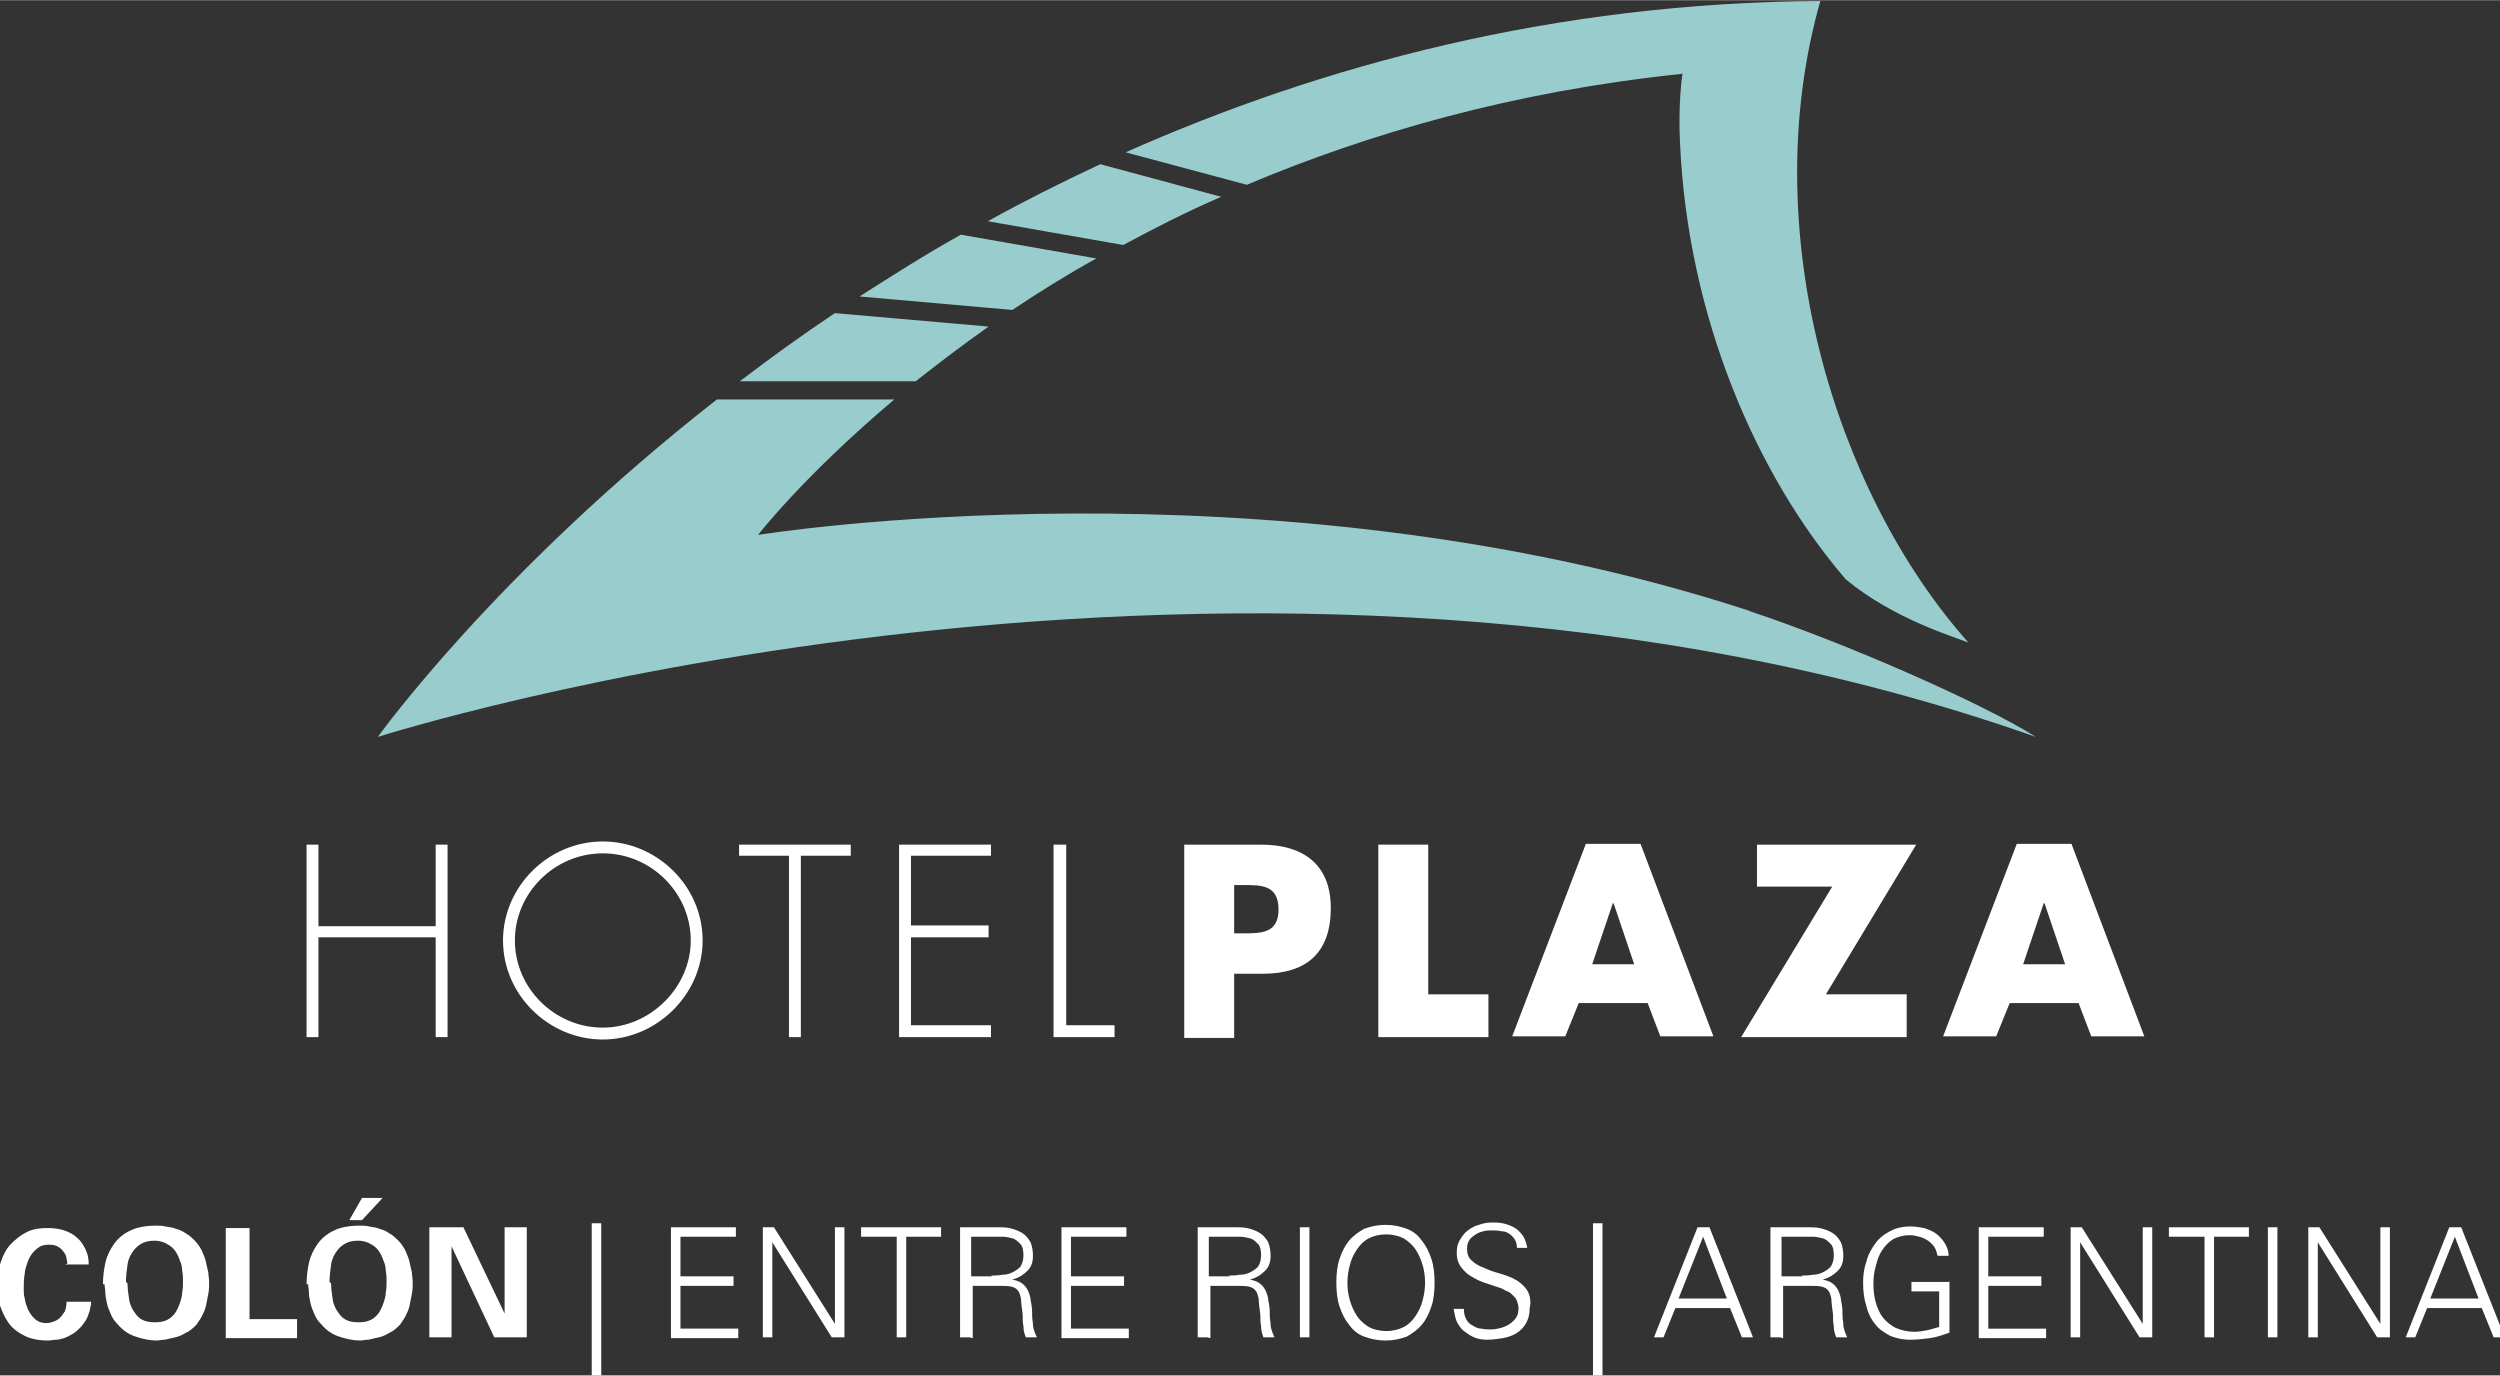 <?xml version="1.0" encoding="UTF-8"?>
<!DOCTYPE svg PUBLIC "-//W3C//DTD SVG 1.1//EN" "http://www.w3.org/Graphics/SVG/1.1/DTD/svg11.dtd">
<!-- Creator: CorelDRAW X6 -->
<svg xmlns="http://www.w3.org/2000/svg" xml:space="preserve" width="82.294mm" height="45.281mm" version="1.1" style="shape-rendering:geometricPrecision; text-rendering:geometricPrecision; image-rendering:optimizeQuality; fill-rule:evenodd; clip-rule:evenodd"
viewBox="0 0 3156 1736"
 xmlns:xlink="http://www.w3.org/1999/xlink">
 <rect x="0" y="0" width="3156" height="1736" fill="#333333" stroke="none"/>
 <defs>
  <style type="text/css">
   <![CDATA[
    .fil1 {fill:#99CCCC;fill-rule:nonzero}
    .fil0 {fill:white;fill-rule:nonzero}
   ]]>
  </style>
 </defs>
 <g id="Capa_x0020_1">
  <g id="_589724392">
   <g>
    <polygon class="fil0" points="550,1169 550,1066 565,1066 565,1309 550,1309 550,1183 402,1183 402,1309 387,1309 387,1066 402,1066 402,1169 "/>
    <path class="fil0" d="M887 1187c0,68 -58,125 -126,125 -68,0 -126,-56 -126,-125 0,-68 57,-125 126,-125 68,0 126,56 126,125zm-237 0l0 0c0,60 50,110 111,110 60,0 111,-51 111,-110 0,-60 -50,-110 -111,-110 -61,0 -111,50 -111,110z"/>
    <polygon class="fil0" points="1011,1309 996,1309 996,1080 933,1080 933,1066 1074,1066 1074,1080 1011,1080 "/>
    <polygon class="fil0" points="1150,1080 1150,1168 1248,1168 1248,1183 1150,1183 1150,1294 1251,1294 1251,1309 1135,1309 1135,1066 1251,1066 1251,1080 "/>
    <polygon class="fil0" points="1346,1294 1407,1294 1407,1309 1330,1309 1330,1066 1346,1066 "/>
    <path class="fil0" d="M1495 1066l97 0c52,0 88,24 88,80 0,57 -31,83 -86,83l-36 0 0 81 -63 0 0 -243zm63 112l0 0 11 0c23,0 45,0 45,-30 0,-31 -21,-31 -45,-31l-11 0 0 61z"/>
    <polygon class="fil0" points="1803,1255 1879,1255 1879,1309 1740,1309 1740,1066 1803,1066 "/>
    <path class="fil0" d="M1993 1266l-17 42 -67 0 93 -243 69 0 92 243 -67 0 -16 -42 -87 0zm44 -126l0 0 -1 0 -26 77 53 0 -26 -77z"/>
    <polygon class="fil0" points="2407,1255 2407,1309 2198,1309 2313,1119 2218,1119 2218,1066 2419,1066 2305,1255 "/>
    <path class="fil0" d="M2537 1266l-17 42 -67 0 93 -243 69 0 92 243 -67 0 -16 -42 -87 0zm44 -126l0 0 -1 0 -26 77 53 0 -26 -77z"/>
   </g>
   <path class="fil1" d="M1248 412l-194 -17c-42,28 -82,57 -120,86l222 0c28,-22 58,-45 92,-69zm136 -86l0 0 -171 -30c-45,25 -87,52 -128,78l193 17c33,-22 68,-44 106,-65zm740 -234l0 0c-5,36 -4,74 -3,91 10,214 94,414 209,548 60,50 138,73 155,80 -170,-191 -269,-522 -187,-810 -336,2 -629,81 -877,191l153 41c154,-65 337,-118 549,-140zm85 679l0 0c-611,-200 -1252,-96 -1252,-96 0,0 57,-74 172,-171l-224 0c-280,219 -428,426 -428,426 0,0 1099,-351 2093,0 -66,-42 -241,-119 -362,-159zm-668 -523l0 0 -152 -41c-49,23 -97,47 -142,72l171 30c39,-21 80,-42 124,-61z"/>
  </g>
  <path class="fil0" d="M85 1595c0,-1 0,-3 -1,-6 0,-3 -1,-5 -3,-8 -2,-3 -4,-5 -7,-7 -3,-2 -7,-3 -12,-3 -6,0 -10,1 -14,4 -4,3 -7,6 -10,11 -3,5 -4,10 -6,16 -1,6 -2,13 -2,20 0,1 0,4 0,6 0,3 0,6 1,10 1,4 1,7 3,11 1,4 3,7 5,10 2,3 5,6 8,8 3,2 7,3 12,3 3,0 6,-1 9,-2 3,-1 6,-3 8,-5 2,-2 4,-5 6,-8 1,-3 2,-7 2,-12l31 0c0,2 0,4 -1,7 0,3 -1,5 -2,8 -1,3 -2,6 -4,9 -2,3 -4,6 -7,9 -3,3 -6,6 -10,8 -3,2 -7,4 -10,5 -4,1 -7,2 -10,2 -3,0 -7,1 -10,1 -12,0 -22,-2 -30,-6 -8,-4 -15,-9 -20,-16 -5,-7 -8,-14 -11,-22 -2,-8 -3,-17 -3,-25 0,-11 1,-21 4,-30 3,-9 7,-17 13,-23 6,-6 12,-11 20,-15 8,-4 17,-5 26,-5 8,0 15,1 21,3 6,2 12,5 16,9 5,4 8,9 11,15 3,6 4,12 4,19l-30 0zm76 25c0,7 1,13 2,20 1,7 4,13 8,18 2,3 5,6 9,8 4,2 9,3 16,3 12,0 20,-4 26,-13 1,-2 2,-4 3,-6 1,-2 2,-5 3,-8 1,-3 2,-7 2,-11 1,-4 1,-9 1,-15 0,-3 0,-7 -1,-12 0,-4 -1,-9 -3,-13 -3,-9 -7,-15 -13,-19 -6,-4 -12,-6 -19,-6 -6,0 -11,1 -15,3 -4,2 -8,5 -11,9 -4,5 -7,11 -8,18 -1,7 -2,15 -2,22zm-31 1c0,-9 1,-18 3,-27 2,-9 6,-17 11,-24 5,-7 12,-13 21,-17 8,-4 19,-6 32,-6 4,0 8,0 12,1 4,1 9,1 13,3 4,1 9,3 13,6 4,2 8,6 11,9 4,4 7,9 9,13 2,5 4,9 5,14 1,5 2,9 3,13 0,4 1,8 1,12 0,5 0,10 -1,15 -1,5 -2,10 -3,15 -1,5 -3,9 -5,13 -2,4 -5,8 -7,11 -4,4 -8,8 -13,10 -5,3 -9,5 -14,6 -4,1 -9,2 -13,3 -4,0 -8,1 -10,1 -9,0 -18,-2 -27,-5 -9,-3 -16,-8 -22,-15 -4,-4 -7,-8 -9,-13 -2,-5 -4,-9 -5,-14 -1,-5 -2,-9 -2,-13 0,-4 -1,-8 -1,-11zm155 -71l30 0 0 115 60 0 0 24 -90 0 0 -139zm171 -10l-15 0 16 -28 26 0 -26 28zm-38 80c0,7 1,13 2,20 1,7 4,13 8,18 2,3 5,6 9,8 4,2 9,3 16,3 12,0 20,-4 26,-13 1,-2 2,-4 3,-6 1,-2 2,-5 3,-8 1,-3 2,-7 2,-11 1,-4 1,-9 1,-15 0,-3 0,-7 -1,-12 0,-4 -1,-9 -3,-13 -3,-9 -7,-15 -13,-19 -6,-4 -12,-6 -19,-6 -6,0 -11,1 -15,3 -4,2 -8,5 -11,9 -4,5 -7,11 -8,18 -1,7 -2,15 -2,22zm-31 1c0,-9 1,-18 3,-27 2,-9 6,-17 11,-24 5,-7 12,-13 21,-17 8,-4 19,-6 32,-6 4,0 8,0 12,1 4,1 9,1 13,3 4,1 9,3 13,6 4,2 8,6 11,9 4,4 7,9 9,13 2,5 4,9 5,14 1,5 2,9 3,13 0,4 1,8 1,12 0,5 0,10 -1,15 -1,5 -2,10 -3,15 -1,5 -3,9 -5,13 -2,4 -5,8 -7,11 -4,4 -8,8 -13,10 -5,3 -9,5 -14,6 -4,1 -9,2 -13,3 -4,0 -8,1 -10,1 -9,0 -18,-2 -27,-5 -9,-3 -16,-8 -22,-15 -4,-4 -7,-8 -9,-13 -2,-5 -4,-9 -5,-14 -1,-5 -2,-9 -2,-13 0,-4 -1,-8 -1,-11zm155 -72l43 0 52 109 0 -109 28 0 0 139 -41 0 -54 -115 0 115 -28 0 0 -139zm205 -5l12 0 0 192 -12 0 0 -192zm100 144l0 -139 82 0 0 12 -70 0 0 50 67 0 0 12 -67 0 0 54 73 0 0 12 -85 0zm116 -139l14 0 77 122 0 0 0 -122 12 0 0 139 -16 0 -75 -120 0 0 0 120 -12 0 0 -139zm169 12l-45 0 0 -12 101 0 0 12 -44 0 0 127 -12 0 0 -127zm92 127l-12 0 0 -139 45 0c6,0 12,0 17,1 5,1 11,3 16,6 5,3 8,7 11,12 2,5 3,11 3,17 0,8 -2,14 -7,19 -5,5 -11,9 -19,11l0 0c4,1 8,2 11,4 3,2 5,4 7,7 2,3 3,6 4,9 1,3 1,7 2,11 1,6 1,11 1,15 0,4 1,8 1,11 0,3 1,6 2,9 1,3 2,5 3,7l-14 0c-2,-5 -3,-9 -3,-14 -1,-5 -1,-10 -1,-15 -1,-8 -2,-14 -2,-19 -1,-5 -2,-9 -4,-11 -2,-3 -5,-4 -8,-5 -4,-1 -9,-1 -15,-1l-34 0 0 66zm27 -78c4,0 9,0 14,-1 5,0 9,-1 13,-3 4,-2 7,-4 10,-7 2,-3 4,-8 4,-14 0,-7 -1,-12 -4,-15 -3,-3 -6,-6 -10,-7 -4,-1 -8,-2 -12,-2 -4,0 -8,0 -12,0l-28 0 0 50 27 0zm89 78l0 -139 82 0 0 12 -70 0 0 50 67 0 0 12 -67 0 0 54 73 0 0 12 -85 0zm184 0l-12 0 0 -139 45 0c6,0 12,0 17,1 5,1 11,3 16,6 5,3 8,7 11,12 2,5 3,11 3,17 0,8 -2,14 -7,19 -5,5 -11,9 -19,11l0 0c4,1 8,2 11,4 3,2 5,4 7,7 2,3 3,6 4,9 1,3 1,7 2,11 1,6 1,11 1,15 0,4 1,8 1,11 0,3 1,6 2,9 1,3 2,5 3,7l-14 0c-2,-5 -3,-9 -3,-14 -1,-5 -1,-10 -1,-15 -1,-8 -2,-14 -2,-19 -1,-5 -2,-9 -4,-11 -2,-3 -5,-4 -8,-5 -4,-1 -9,-1 -15,-1l-34 0 0 66zm27 -78c4,0 9,0 14,-1 5,0 9,-1 13,-3 4,-2 7,-4 10,-7 2,-3 4,-8 4,-14 0,-7 -1,-12 -4,-15 -3,-3 -6,-6 -10,-7 -4,-1 -8,-2 -12,-2 -4,0 -8,0 -12,0l-28 0 0 50 27 0zm90 78l0 -139 12 0 0 139 -12 0zm170 -69c0,11 -1,21 -4,30 -3,9 -7,17 -12,23 -5,6 -12,11 -19,15 -8,3 -17,5 -27,5 -10,0 -19,-2 -27,-5 -8,-3 -14,-8 -19,-15 -5,-6 -9,-14 -12,-23 -3,-9 -4,-19 -4,-30 0,-11 1,-21 4,-30 3,-9 7,-17 12,-23 5,-6 12,-11 19,-15 8,-3 17,-5 27,-5 10,0 19,2 27,5 8,3 14,8 19,15 5,6 9,14 12,23 3,9 4,19 4,30zm-110 0c0,8 1,15 3,22 2,7 5,14 9,20 4,6 9,10 15,14 6,3 13,5 22,5 9,0 16,-2 22,-5 6,-3 11,-8 15,-14 4,-6 7,-12 9,-20 2,-7 3,-15 3,-22 0,-8 -1,-15 -3,-22 -2,-7 -5,-14 -9,-20 -4,-6 -9,-10 -15,-14 -6,-3 -14,-5 -22,-5 -9,0 -16,2 -22,5 -6,3 -11,8 -15,14 -4,6 -7,12 -9,20 -2,7 -3,15 -3,22zm230 33c0,8 -2,14 -5,19 -3,5 -7,9 -12,12 -5,3 -11,5 -17,6 -6,1 -13,2 -20,2 -6,0 -11,-1 -16,-3 -5,-2 -9,-5 -13,-8 -4,-3 -7,-8 -9,-12 -2,-5 -3,-10 -4,-16l13 0c0,5 1,10 3,13 2,4 4,6 8,8 3,2 7,4 11,4 4,1 9,1 13,1 4,0 8,-1 12,-2 4,-1 8,-3 11,-5 3,-2 6,-5 8,-8 2,-3 3,-7 3,-12 0,-3 -1,-6 -2,-9 -1,-3 -3,-5 -5,-7 -2,-2 -4,-4 -7,-5 -3,-1 -5,-3 -8,-4 -6,-2 -12,-4 -18,-6 -7,-2 -13,-5 -18,-8 -6,-3 -10,-7 -14,-12 -4,-5 -6,-11 -6,-19 0,-6 1,-11 4,-16 3,-5 6,-9 10,-12 4,-3 9,-6 14,-7 5,-2 11,-3 16,-3 5,0 9,0 14,1 5,1 10,3 14,5 4,2 8,6 11,10 3,4 5,10 6,16l-13 0c0,-4 -1,-8 -3,-11 -2,-3 -4,-5 -7,-7 -3,-2 -6,-3 -10,-3 -4,-1 -7,-1 -11,-1 -4,0 -7,0 -11,1 -4,1 -7,2 -10,4 -3,2 -6,4 -8,7 -2,3 -3,7 -3,11 0,7 2,12 6,15 4,4 9,7 15,9 6,3 12,5 19,7 7,2 13,4 19,7 6,3 11,7 15,12 4,5 6,11 6,19zm80 -108l12 0 0 192 -12 0 0 -192zm77 144l55 -139 15 0 55 139 -14 0 -15 -37 -69 0 -15 37 -13 0zm92 -49l-30 -78 -31 78 61 0zm67 49l-12 0 0 -139 45 0c6,0 12,0 17,1 5,1 11,3 16,6 5,3 8,7 11,12 2,5 3,11 3,17 0,8 -2,14 -7,19 -5,5 -11,9 -19,11l0 0c4,1 8,2 11,4 3,2 5,4 7,7 2,3 3,6 4,9 1,3 1,7 2,11 1,6 1,11 1,15 0,4 1,8 1,11 0,3 1,6 2,9 1,3 2,5 3,7l-14 0c-2,-5 -3,-9 -3,-14 -1,-5 -1,-10 -1,-15 -1,-8 -2,-14 -2,-19 -1,-5 -2,-9 -4,-11 -2,-3 -5,-4 -8,-5 -4,-1 -9,-1 -15,-1l-34 0 0 66zm27 -78c4,0 9,0 14,-1 5,0 9,-1 13,-3 4,-2 7,-4 10,-7 2,-3 4,-8 4,-14 0,-7 -1,-12 -4,-15 -3,-3 -6,-6 -10,-7 -4,-1 -8,-2 -12,-2 -4,0 -8,0 -12,0l-28 0 0 50 27 0zm187 7l0 65c-8,3 -17,6 -25,7 -8,1 -16,2 -25,2 -9,0 -18,-2 -25,-5 -7,-4 -14,-8 -19,-15 -5,-6 -9,-14 -11,-23 -3,-9 -4,-19 -4,-29 0,-9 1,-18 4,-26 2,-9 6,-16 11,-23 5,-7 11,-12 19,-16 7,-4 16,-6 26,-6 6,0 11,1 17,2 6,2 11,4 15,7 4,3 8,7 11,12 3,5 5,10 5,16l-14 0c-1,-4 -2,-8 -4,-11 -2,-3 -5,-6 -8,-8 -3,-2 -7,-4 -11,-5 -4,-1 -8,-2 -12,-2 -8,0 -15,2 -21,5 -6,4 -10,8 -14,14 -4,6 -6,12 -8,20 -2,7 -3,14 -3,22 0,9 1,17 3,24 2,7 5,14 9,19 4,5 10,10 16,13 7,3 15,5 24,5 5,0 10,-1 16,-2 5,-1 10,-3 15,-4l0 -45 -35 0 0 -12 47 0zm37 71l0 -139 82 0 0 12 -70 0 0 50 67 0 0 12 -67 0 0 54 73 0 0 12 -85 0zm116 -139l14 0 77 122 0 0 0 -122 12 0 0 139 -16 0 -75 -120 0 0 0 120 -12 0 0 -139zm169 12l-45 0 0 -12 101 0 0 12 -44 0 0 127 -12 0 0 -127zm80 127l0 -139 12 0 0 139 -12 0zm51 -139l14 0 77 122 0 0 0 -122 12 0 0 139 -16 0 -75 -120 0 0 0 120 -12 0 0 -139zm123 139l55 -139 15 0 55 139 -14 0 -15 -37 -69 0 -15 37 -13 0zm92 -49l-30 -78 -31 78 61 0z"/>
 </g>
</svg>
